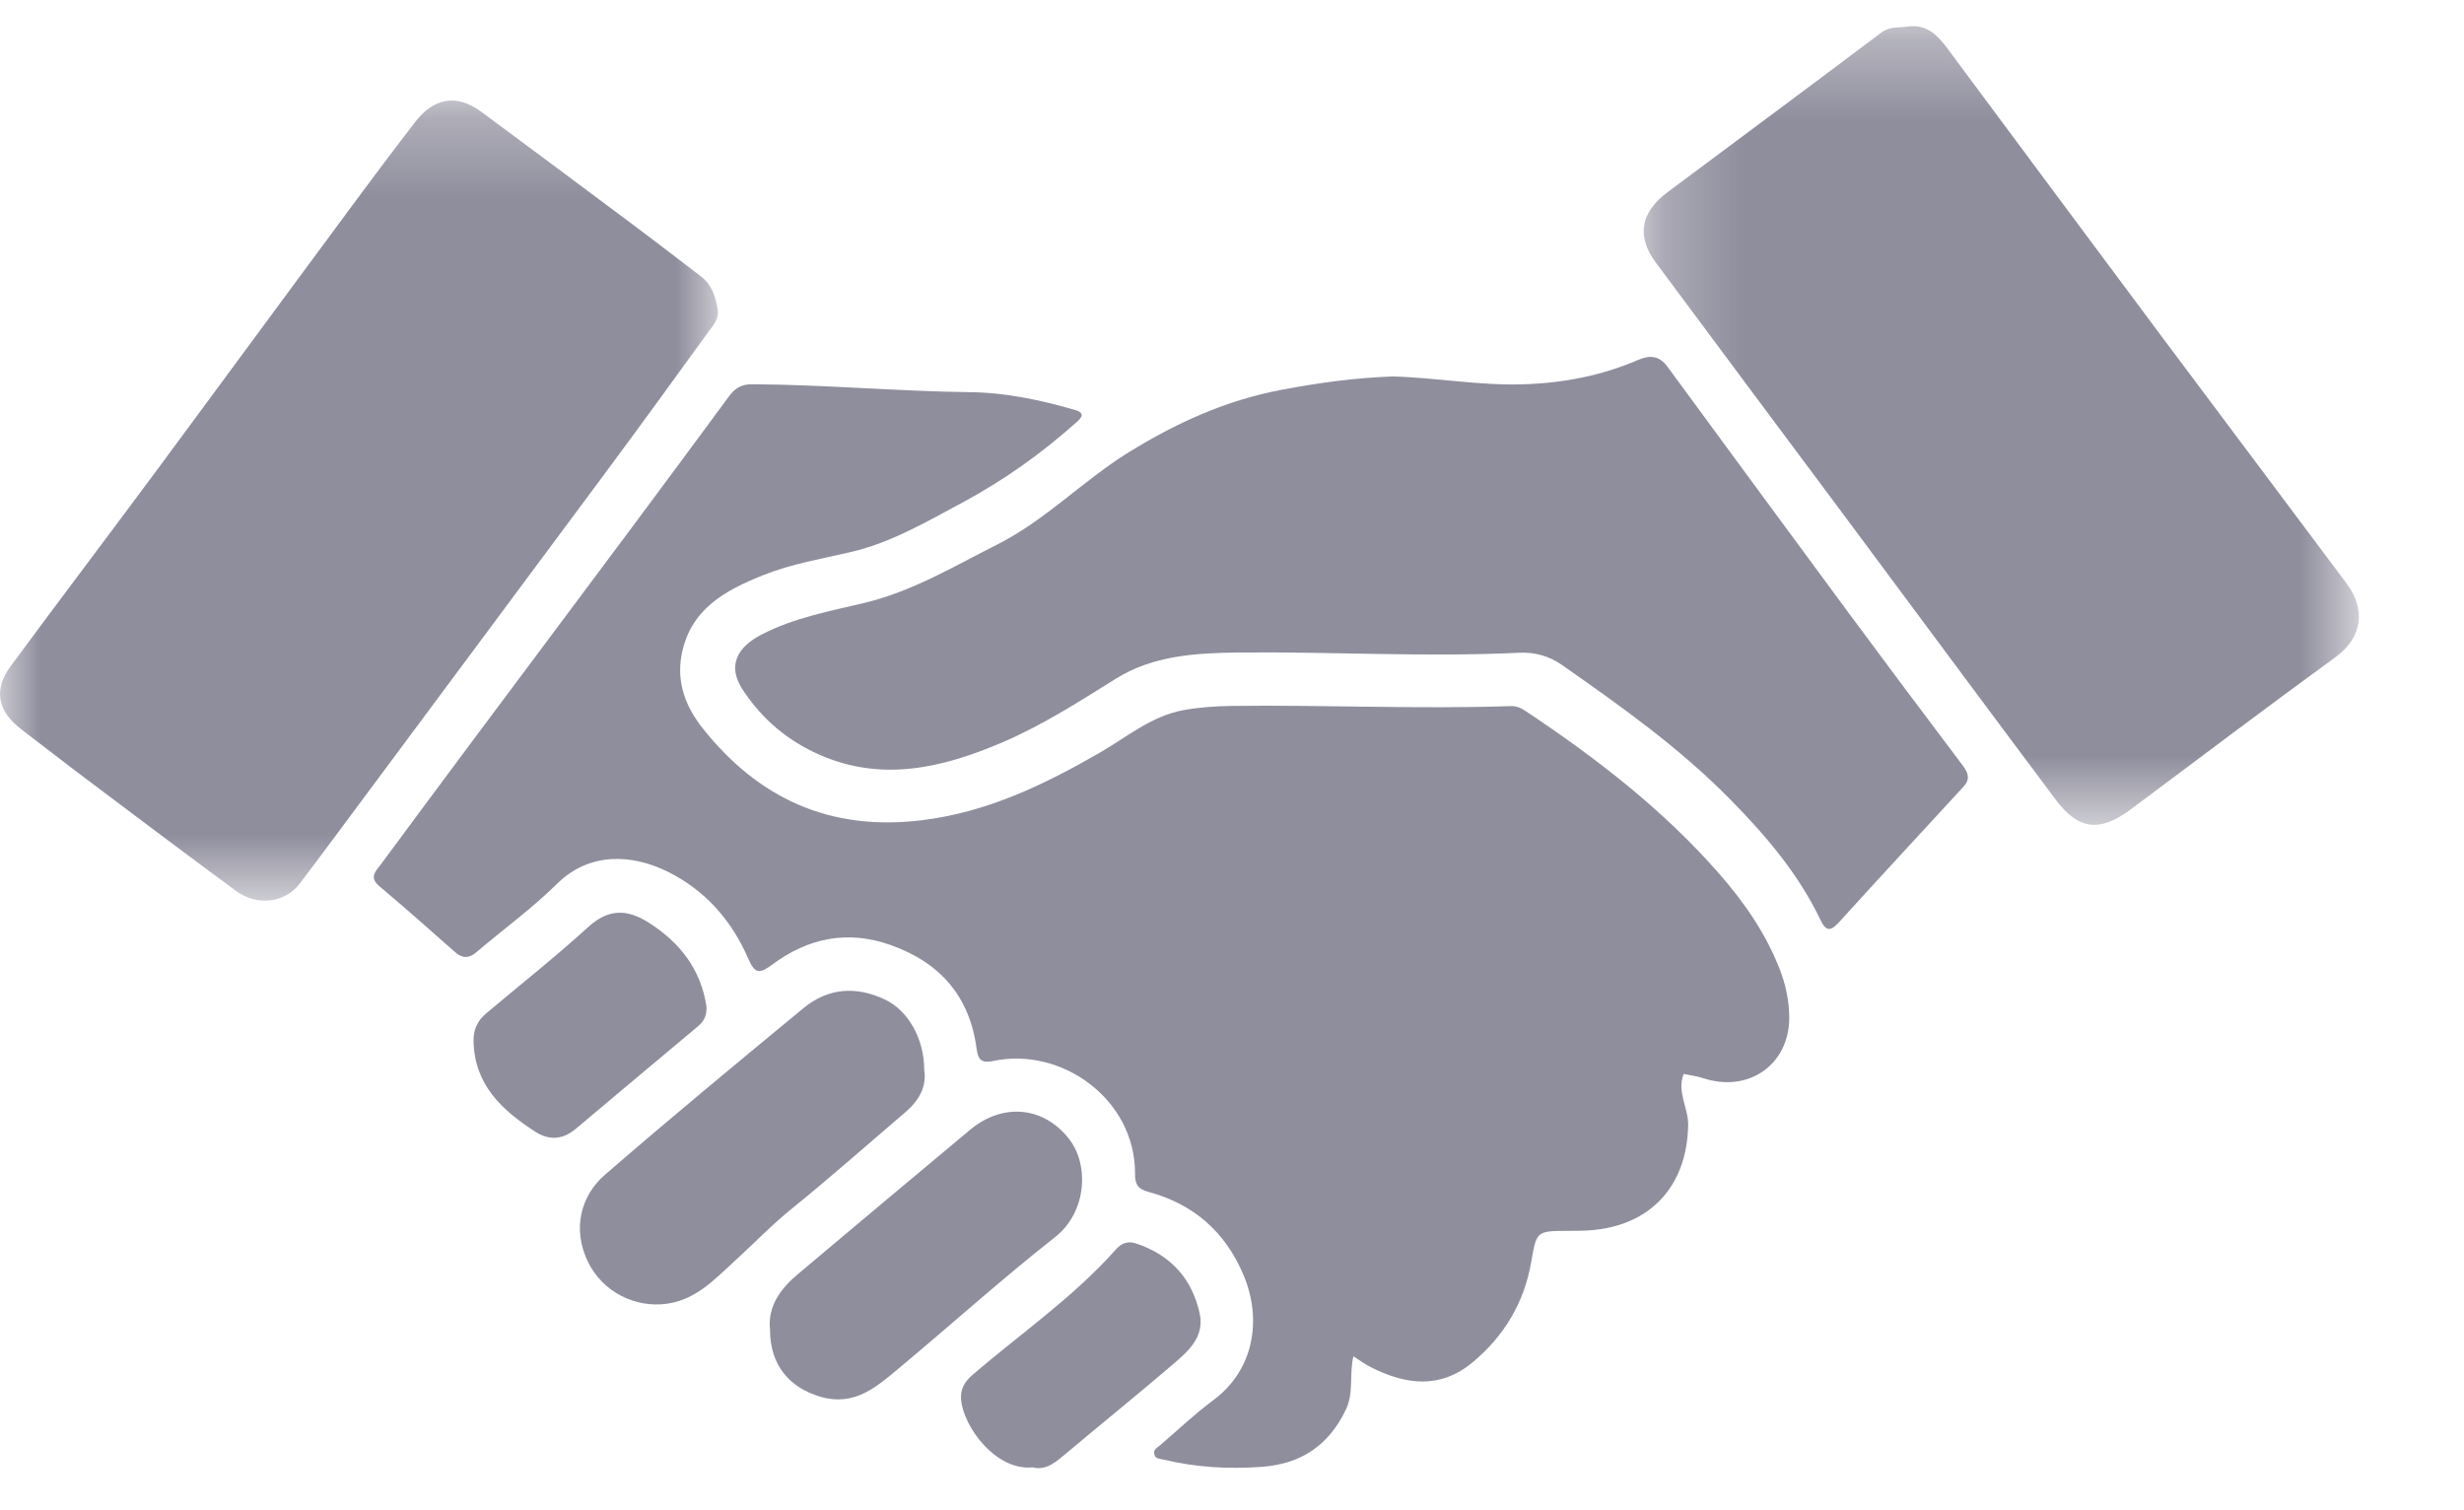 <?xml version="1.0" encoding="UTF-8"?>
<svg width="31px" height="19px" viewBox="0 0 31 19" version="1.1" xmlns="http://www.w3.org/2000/svg" xmlns:xlink="http://www.w3.org/1999/xlink">
    <title>Group 19</title>
    <defs>
        <polygon id="path-1" points="0 0.268 9.032 0.268 9.032 10.334 0 10.334"></polygon>
        <polygon id="path-3" points="0.24 0.321 9.238 0.321 9.238 10.369 0.24 10.369"></polygon>
    </defs>
    <g id="UI" stroke="none" stroke-width="1" fill="none" fill-rule="evenodd">
        <g id="Group-19">
            <path d="M16.933,17.733 C16.716,18.189 16.362,18.419 15.873,18.454 C15.458,18.484 15.044,18.461 14.636,18.362 C14.592,18.351 14.538,18.356 14.523,18.298 C14.506,18.238 14.557,18.215 14.591,18.186 C14.815,17.994 15.03,17.79 15.266,17.614 C15.773,17.238 15.883,16.606 15.645,16.041 C15.415,15.495 15.014,15.146 14.446,14.994 C14.31,14.957 14.279,14.894 14.28,14.765 C14.283,13.826 13.354,13.168 12.5,13.347 C12.361,13.376 12.307,13.347 12.287,13.196 C12.201,12.538 11.831,12.112 11.208,11.89 C10.663,11.696 10.166,11.8 9.716,12.135 C9.561,12.25 9.499,12.257 9.416,12.065 C9.209,11.587 8.882,11.208 8.41,10.971 C7.952,10.741 7.413,10.717 7.006,11.121 C6.692,11.431 6.33,11.692 5.993,11.98 C5.896,12.062 5.815,12.057 5.724,11.977 C5.408,11.699 5.095,11.419 4.773,11.149 C4.638,11.036 4.729,10.959 4.792,10.874 C5.185,10.343 5.578,9.812 5.973,9.283 C6.629,8.403 7.287,7.526 7.942,6.646 C8.355,6.093 8.764,5.539 9.173,4.984 C9.247,4.885 9.326,4.833 9.464,4.834 C10.379,4.839 11.292,4.923 12.208,4.934 C12.65,4.939 13.093,5.032 13.523,5.157 C13.667,5.199 13.6,5.261 13.539,5.316 C13.102,5.706 12.629,6.043 12.111,6.321 C11.659,6.563 11.214,6.826 10.708,6.944 C10.337,7.031 9.959,7.093 9.604,7.235 C9.126,7.426 8.684,7.661 8.575,8.239 C8.509,8.59 8.631,8.897 8.835,9.155 C9.538,10.046 10.444,10.461 11.598,10.319 C12.422,10.219 13.14,9.871 13.842,9.466 C14.181,9.27 14.485,9.009 14.889,8.934 C15.092,8.897 15.294,8.884 15.498,8.881 C16.668,8.866 17.839,8.923 19.009,8.883 C19.083,8.881 19.138,8.908 19.201,8.95 C20.085,9.539 20.923,10.185 21.626,10.988 C21.94,11.346 22.21,11.734 22.387,12.183 C22.466,12.383 22.51,12.592 22.511,12.801 C22.512,13.396 21.996,13.752 21.428,13.564 C21.349,13.538 21.264,13.528 21.182,13.511 C21.094,13.738 21.243,13.938 21.239,14.156 C21.225,14.924 20.762,15.427 19.993,15.479 C19.907,15.485 19.82,15.484 19.734,15.485 C19.318,15.486 19.334,15.489 19.261,15.896 C19.171,16.393 18.923,16.808 18.533,17.134 C18.12,17.481 17.684,17.422 17.242,17.198 C17.174,17.163 17.112,17.117 17.027,17.063 C16.973,17.3 17.035,17.518 16.933,17.733 Z" id="Fill-1" fill="#8F8E9D"></path>
            <path d="M17.518,4.736 C18.061,4.749 18.604,4.852 19.155,4.835 C19.661,4.82 20.148,4.728 20.612,4.527 C20.761,4.463 20.878,4.476 20.979,4.614 C21.729,5.636 22.48,6.657 23.233,7.677 C23.717,8.331 24.204,8.983 24.695,9.632 C24.767,9.728 24.788,9.805 24.702,9.898 C24.18,10.465 23.656,11.03 23.138,11.601 C23.034,11.715 22.975,11.723 22.905,11.576 C22.63,10.999 22.223,10.52 21.78,10.069 C21.138,9.413 20.394,8.885 19.646,8.362 C19.484,8.25 19.305,8.203 19.114,8.212 C17.935,8.269 16.756,8.197 15.578,8.209 C15.042,8.215 14.505,8.248 14.041,8.537 C13.572,8.83 13.108,9.128 12.598,9.345 C11.854,9.661 11.096,9.841 10.309,9.495 C9.911,9.319 9.592,9.052 9.347,8.682 C9.14,8.369 9.282,8.137 9.585,7.981 C9.993,7.771 10.437,7.689 10.871,7.586 C11.478,7.441 11.997,7.127 12.543,6.852 C13.156,6.544 13.626,6.045 14.199,5.691 C14.794,5.323 15.423,5.035 16.123,4.904 C16.584,4.817 17.044,4.753 17.518,4.736" id="Fill-3" fill="#8F8E9D"></path>
            <g id="Group-7" transform="translate(0, 0.997)">
                <mask id="mask-2" fill="white">
                    <use xlink:href="#path-1"></use>
                </mask>
                <g id="Clip-6"></g>
                <path d="M9.03,2.901 C9.047,3.018 8.972,3.097 8.914,3.176 C8.474,3.783 8.034,4.389 7.587,4.991 C6.67,6.227 5.75,7.461 4.832,8.697 C4.478,9.171 4.129,9.647 3.772,10.118 C3.587,10.363 3.234,10.406 2.97,10.212 C2.333,9.743 1.701,9.267 1.069,8.791 C0.802,8.591 0.541,8.385 0.275,8.184 C-0.032,7.952 -0.087,7.683 0.136,7.381 C0.751,6.549 1.375,5.725 1.991,4.894 C2.639,4.02 3.282,3.142 3.93,2.267 C4.359,1.687 4.785,1.105 5.226,0.534 C5.444,0.253 5.728,0.167 6.057,0.411 C6.694,0.882 7.33,1.356 7.965,1.831 C8.251,2.044 8.533,2.263 8.817,2.479 C8.958,2.586 9.004,2.739 9.03,2.901" id="Fill-5" fill="#8F8E9D" mask="url(#mask-2)"></path>
            </g>
            <g id="Group-10" transform="translate(20.44, 0.008)">
                <mask id="mask-4" fill="white">
                    <use xlink:href="#path-3"></use>
                </mask>
                <g id="Clip-9"></g>
                <path d="M3.564,0.326 C3.793,0.294 3.929,0.426 4.052,0.59 C4.965,1.82 5.879,3.049 6.795,4.277 C7.555,5.296 8.321,6.311 9.082,7.331 C9.319,7.649 9.295,8.003 8.944,8.259 C8.079,8.888 7.225,9.534 6.368,10.174 C5.982,10.462 5.713,10.438 5.426,10.056 C4.546,8.881 3.673,7.702 2.797,6.524 C1.995,5.448 1.192,4.372 0.392,3.295 C0.146,2.964 0.199,2.663 0.542,2.408 C1.438,1.74 2.337,1.074 3.23,0.401 C3.338,0.32 3.453,0.344 3.564,0.326" id="Fill-8" fill="#8F8E9D" mask="url(#mask-4)"></path>
            </g>
            <path d="M11.628,13.464 C11.66,13.667 11.564,13.844 11.394,13.989 C10.92,14.394 10.454,14.807 9.97,15.199 C9.708,15.41 9.478,15.651 9.231,15.876 C8.987,16.098 8.758,16.348 8.396,16.401 C7.994,16.46 7.581,16.254 7.397,15.874 C7.195,15.459 7.311,15.039 7.609,14.781 C8.43,14.069 9.268,13.377 10.106,12.685 C10.416,12.429 10.767,12.402 11.132,12.574 C11.425,12.712 11.628,13.065 11.628,13.464" id="Fill-11" fill="#8F8E9D"></path>
            <path d="M9.688,16.731 C9.656,16.434 9.818,16.214 10.041,16.027 C10.762,15.421 11.483,14.815 12.207,14.212 C12.619,13.87 13.132,13.92 13.451,14.33 C13.708,14.66 13.669,15.253 13.277,15.561 C12.605,16.09 11.968,16.664 11.311,17.212 C11.03,17.446 10.753,17.695 10.329,17.574 C9.927,17.459 9.687,17.167 9.688,16.731" id="Fill-13" fill="#8F8E9D"></path>
            <path d="M8.888,12.661 C8.894,12.765 8.864,12.843 8.782,12.911 C8.267,13.339 7.757,13.772 7.244,14.201 C7.082,14.337 6.91,14.353 6.728,14.234 C6.317,13.966 5.976,13.654 5.958,13.113 C5.952,12.955 6.006,12.841 6.121,12.745 C6.549,12.386 6.988,12.038 7.401,11.662 C7.656,11.429 7.893,11.436 8.161,11.607 C8.553,11.856 8.817,12.193 8.888,12.661" id="Fill-15" fill="#8F8E9D"></path>
            <path d="M12.992,18.46 C12.527,18.507 12.122,17.949 12.092,17.612 C12.08,17.471 12.138,17.381 12.238,17.294 C12.844,16.775 13.506,16.319 14.04,15.718 C14.112,15.636 14.194,15.611 14.291,15.643 C14.726,15.786 15,16.087 15.094,16.528 C15.159,16.833 14.931,17.015 14.731,17.186 C14.3,17.555 13.859,17.91 13.425,18.275 C13.291,18.387 13.164,18.506 12.992,18.46" id="Fill-17" fill="#8F8E9D"></path>
        </g>
    </g>
</svg>